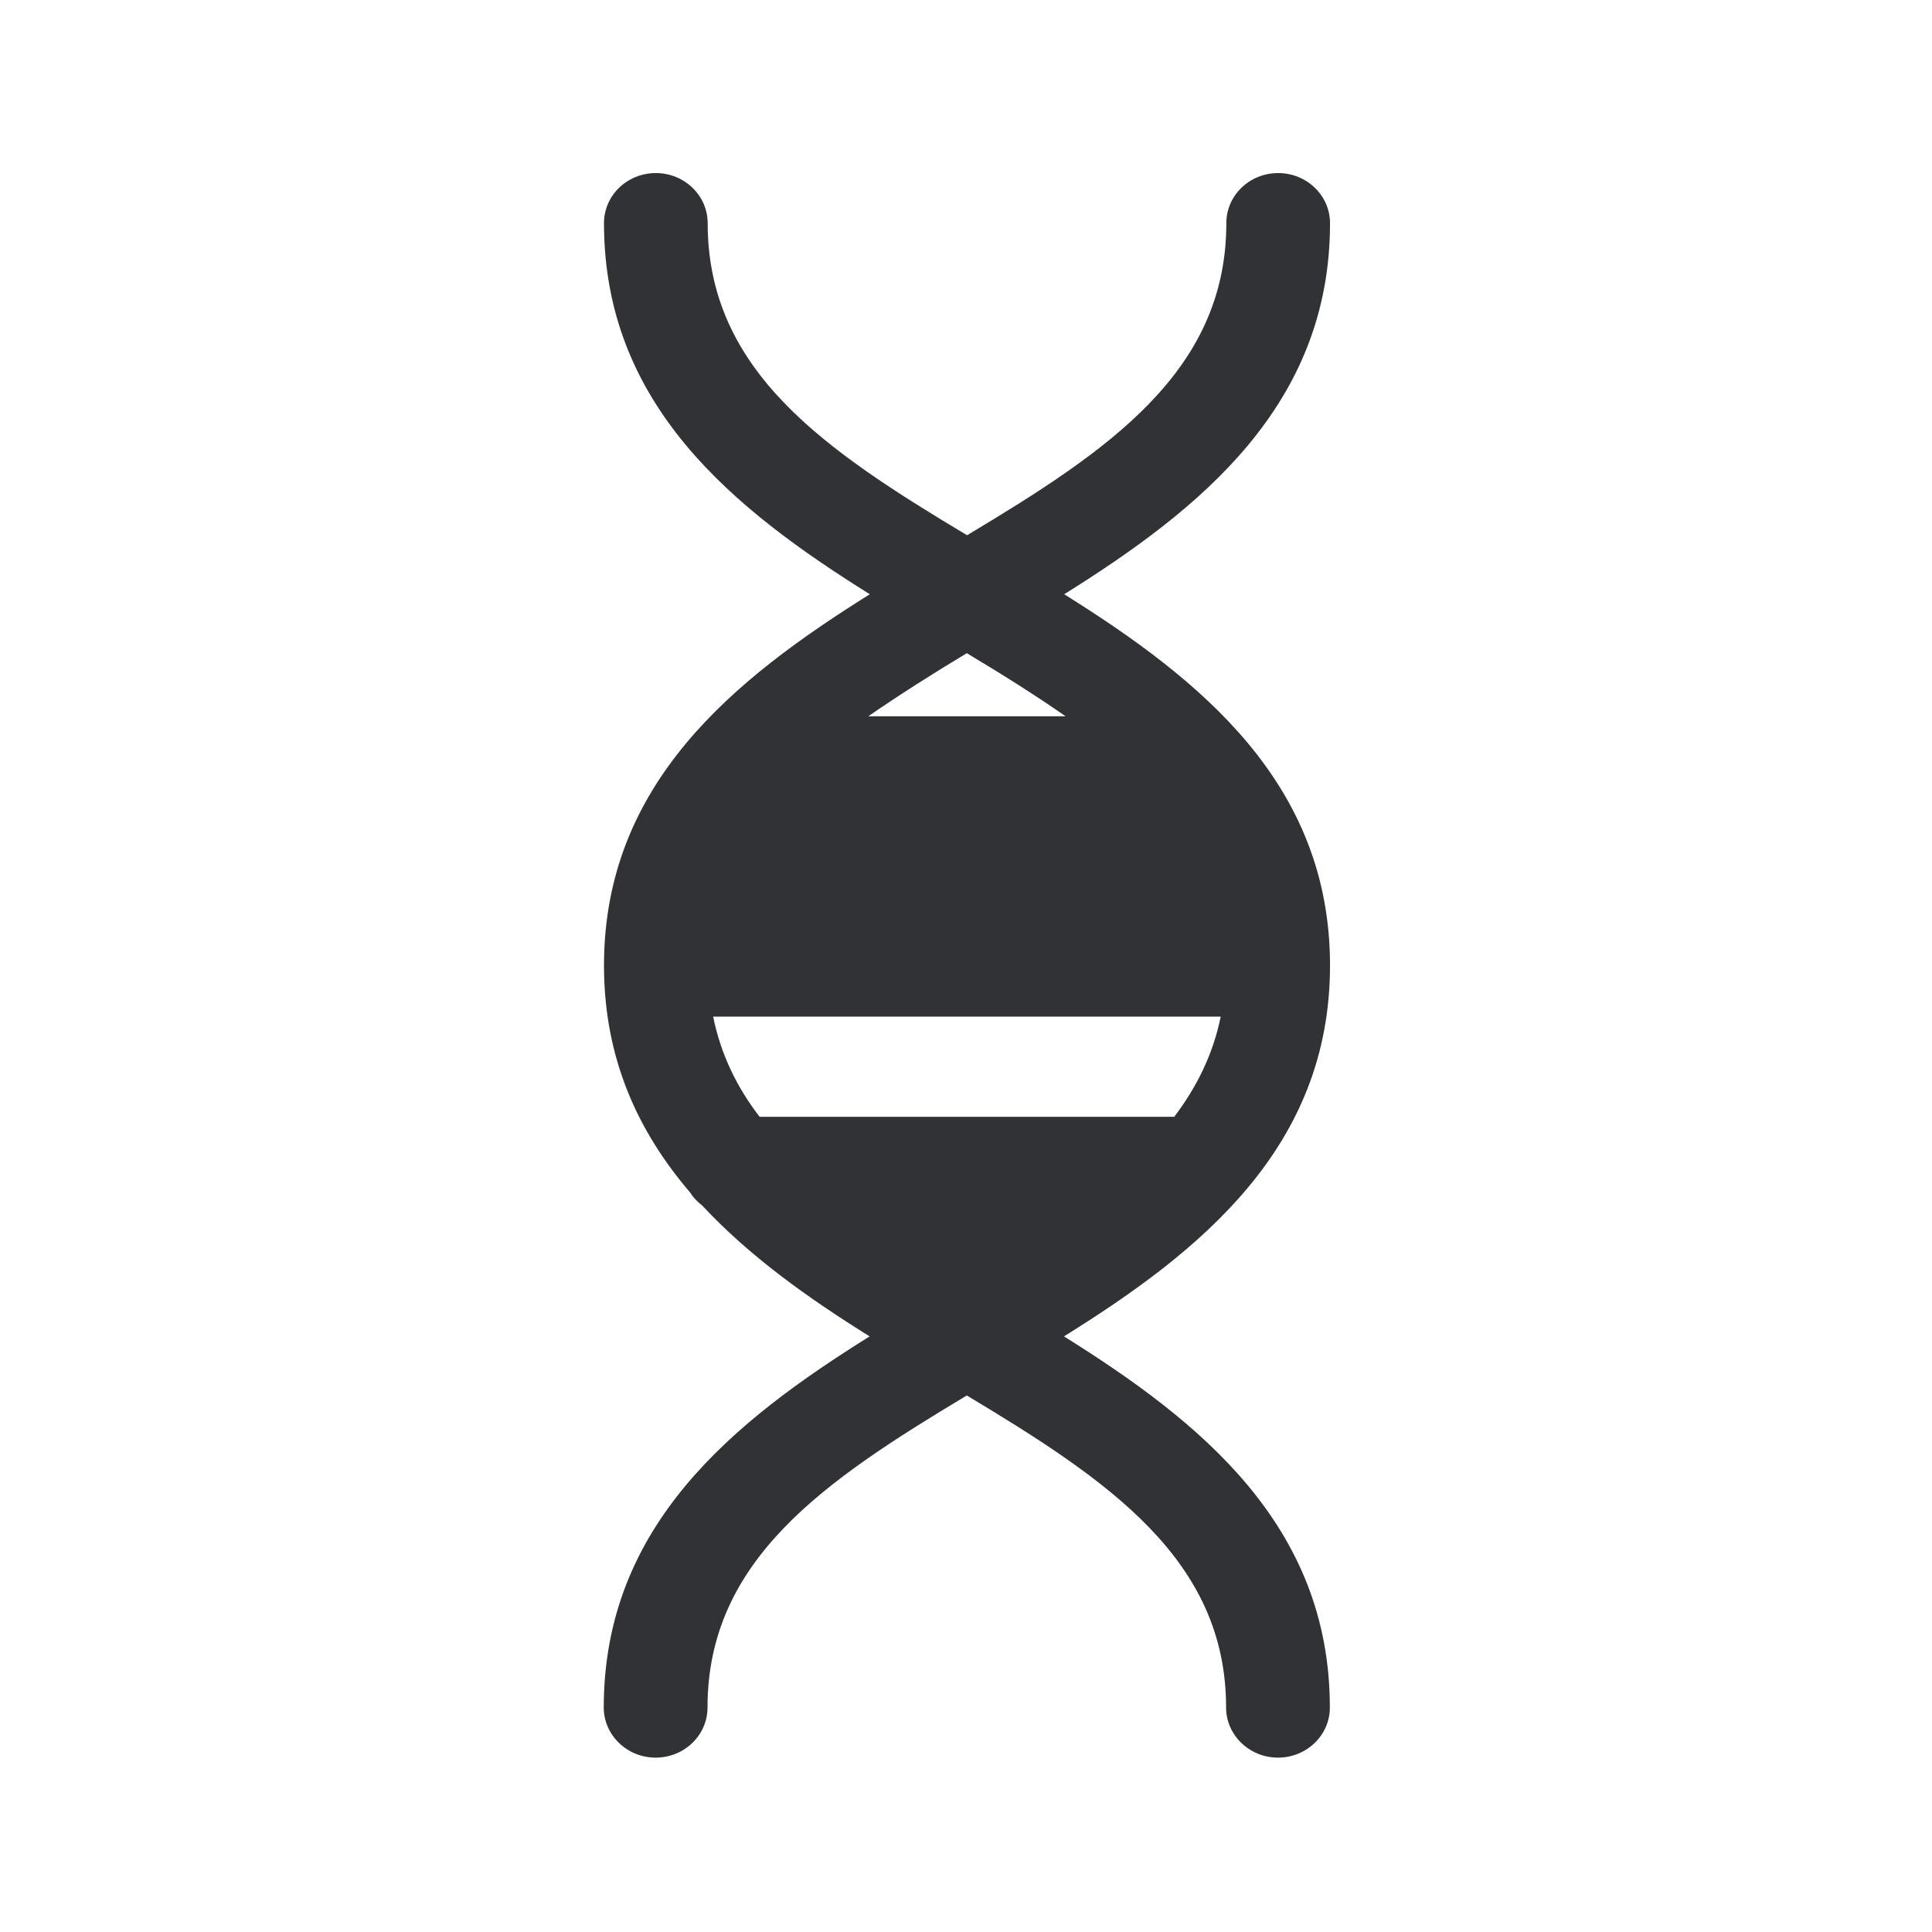 <svg width="24" height="24" viewBox="0 0 24 24" fill="none" xmlns="http://www.w3.org/2000/svg">
<path fill-rule="evenodd" clip-rule="evenodd" d="M16.522 11.993C16.522 9.73 14.909 8.439 13.22 7.382C14.909 6.326 16.522 5.035 16.522 2.772C16.522 2.43 16.234 2.15 15.878 2.15C15.522 2.15 15.234 2.427 15.234 2.772C15.234 4.612 13.774 5.595 12.013 6.649C10.251 5.593 8.791 4.612 8.791 2.772C8.791 2.43 8.503 2.15 8.147 2.15C7.791 2.15 7.503 2.427 7.503 2.772C7.503 5.035 9.116 6.326 10.805 7.382C9.116 8.439 7.503 9.733 7.503 11.993C7.503 13.158 7.931 14.063 8.573 14.814C8.612 14.876 8.662 14.929 8.721 14.973C9.31 15.607 10.046 16.13 10.803 16.601C9.113 17.657 7.5 18.948 7.5 21.212C7.5 21.553 7.789 21.834 8.144 21.834C8.5 21.834 8.789 21.556 8.789 21.212C8.789 19.371 10.251 18.391 12.01 17.335C13.769 18.391 15.231 19.374 15.231 21.212C15.231 21.553 15.52 21.834 15.875 21.834C16.231 21.834 16.52 21.556 16.52 21.212C16.52 18.948 14.906 17.657 13.217 16.601C14.909 15.548 16.522 14.256 16.522 11.993ZM9.436 13.873C9.153 13.506 8.954 13.097 8.859 12.629H15.164C15.069 13.097 14.867 13.503 14.587 13.873H9.436ZM12.01 8.114C11.578 8.374 11.167 8.635 10.786 8.898H13.237C12.856 8.632 12.444 8.374 12.01 8.114Z" fill="#313235"/>
</svg>
